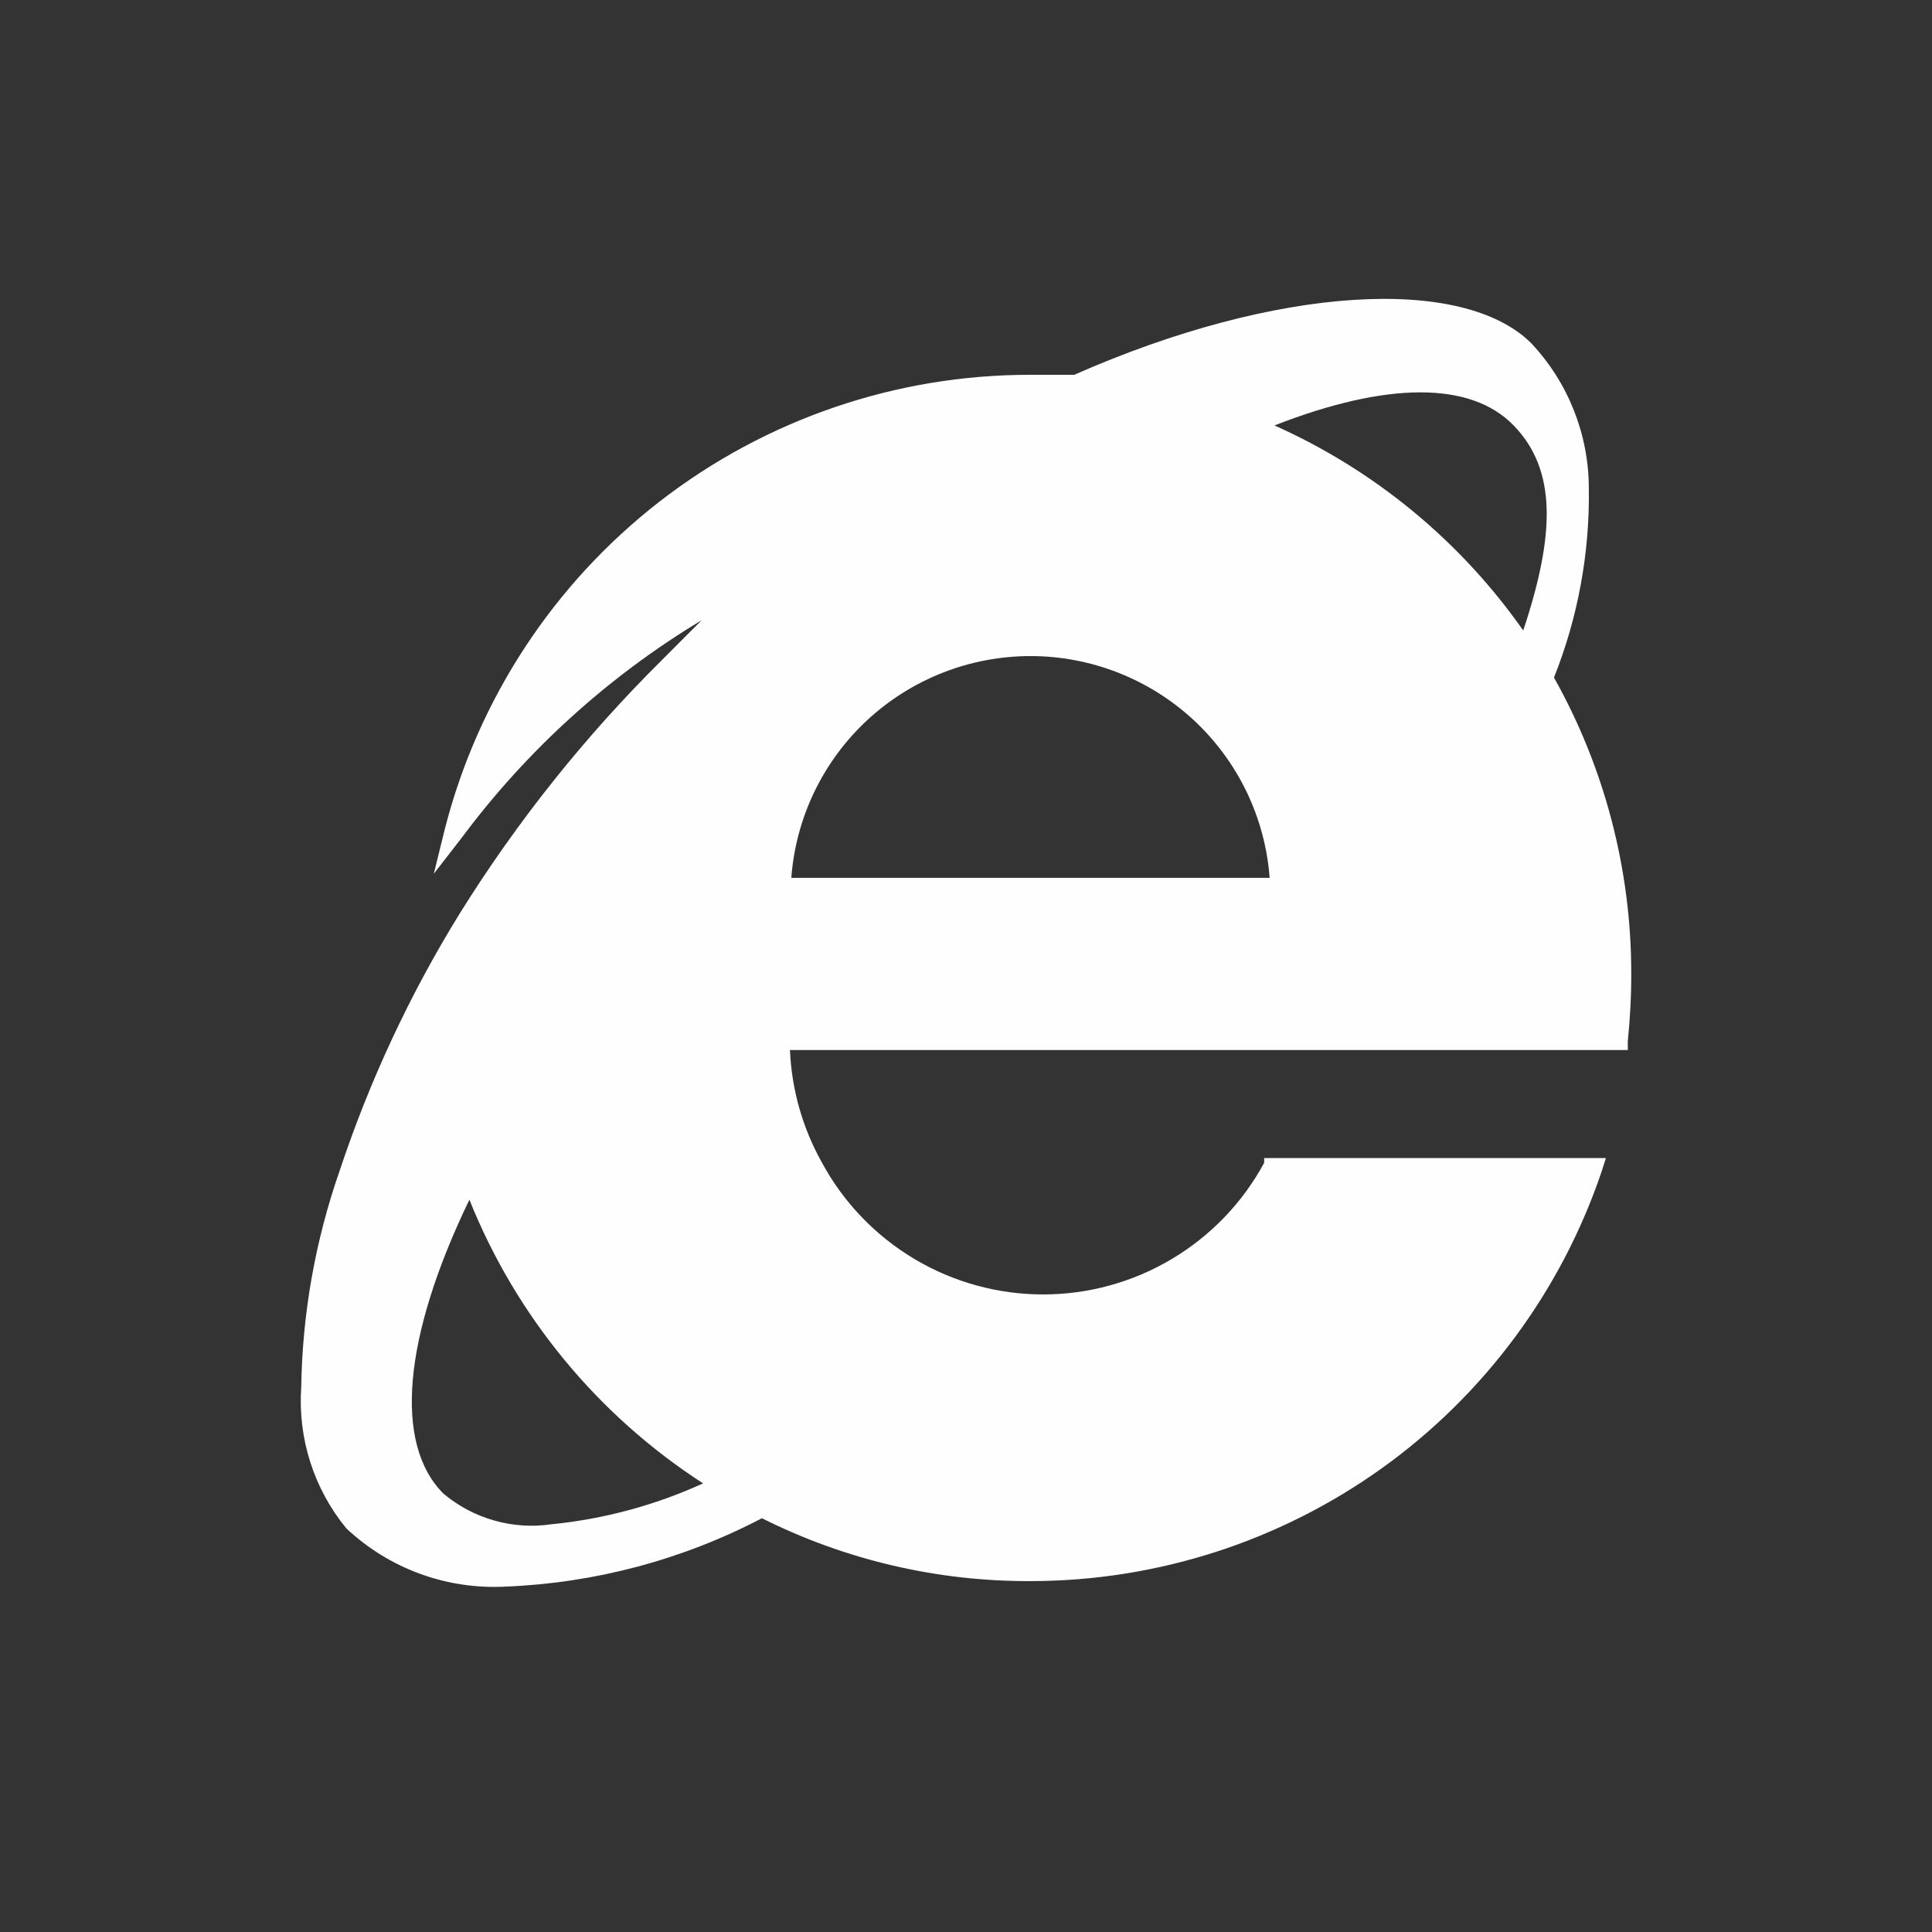 <svg width="24" height="24" viewBox="0 0 24 24" fill="none" xmlns="http://www.w3.org/2000/svg">
<rect x="0" y="0" width="24" height="24" fill="#333333" stroke="none"/>
<path d="M9.83 10.905C9.886 10.155 10.224 9.455 10.775 8.944C11.326 8.434 12.05 8.15 12.801 8.15C13.552 8.15 14.276 8.434 14.827 8.944C15.378 9.455 15.716 10.155 15.772 10.905H9.83ZM18.922 7.832C18.141 6.719 17.073 5.839 15.832 5.285C17.224 4.741 18.268 4.733 18.803 5.285C19.338 5.836 19.321 6.634 18.922 7.832ZM5.831 14.903C6.411 16.35 7.425 17.581 8.734 18.427C8.136 18.7 7.496 18.872 6.841 18.936C6.605 18.97 6.364 18.953 6.134 18.887C5.904 18.821 5.691 18.708 5.508 18.554C4.889 17.934 5.007 16.61 5.831 14.903ZM19.304 8.417C19.602 7.67 19.749 6.87 19.737 6.066C19.736 5.397 19.481 4.754 19.024 4.266C18.175 3.417 15.866 3.544 13.344 4.656H12.801C11.133 4.654 9.512 5.208 8.194 6.23C6.876 7.253 5.937 8.686 5.525 10.302L5.389 10.854L5.738 10.404C6.546 9.319 7.558 8.402 8.717 7.704L8.225 8.197C7.268 9.145 6.425 10.202 5.712 11.346C5.091 12.351 4.59 13.426 4.218 14.547C3.917 15.41 3.756 16.316 3.742 17.23C3.698 17.866 3.898 18.494 4.303 18.987C4.568 19.235 4.88 19.428 5.222 19.552C5.563 19.676 5.927 19.729 6.289 19.709C7.397 19.664 8.482 19.374 9.465 18.86C10.502 19.38 11.649 19.647 12.809 19.641C14.375 19.639 15.901 19.147 17.173 18.234C18.445 17.32 19.398 16.03 19.898 14.547L19.949 14.386H15.704V14.445C15.436 14.94 15.04 15.352 14.556 15.64C14.073 15.928 13.521 16.08 12.958 16.08C12.396 16.08 11.843 15.928 11.36 15.64C10.877 15.352 10.48 14.94 10.212 14.445C9.971 14.016 9.834 13.536 9.813 13.044H20.221V12.934C20.25 12.652 20.265 12.368 20.264 12.085C20.263 10.8 19.933 9.537 19.304 8.417Z" fill="#FEFEFE"/>
</svg>
